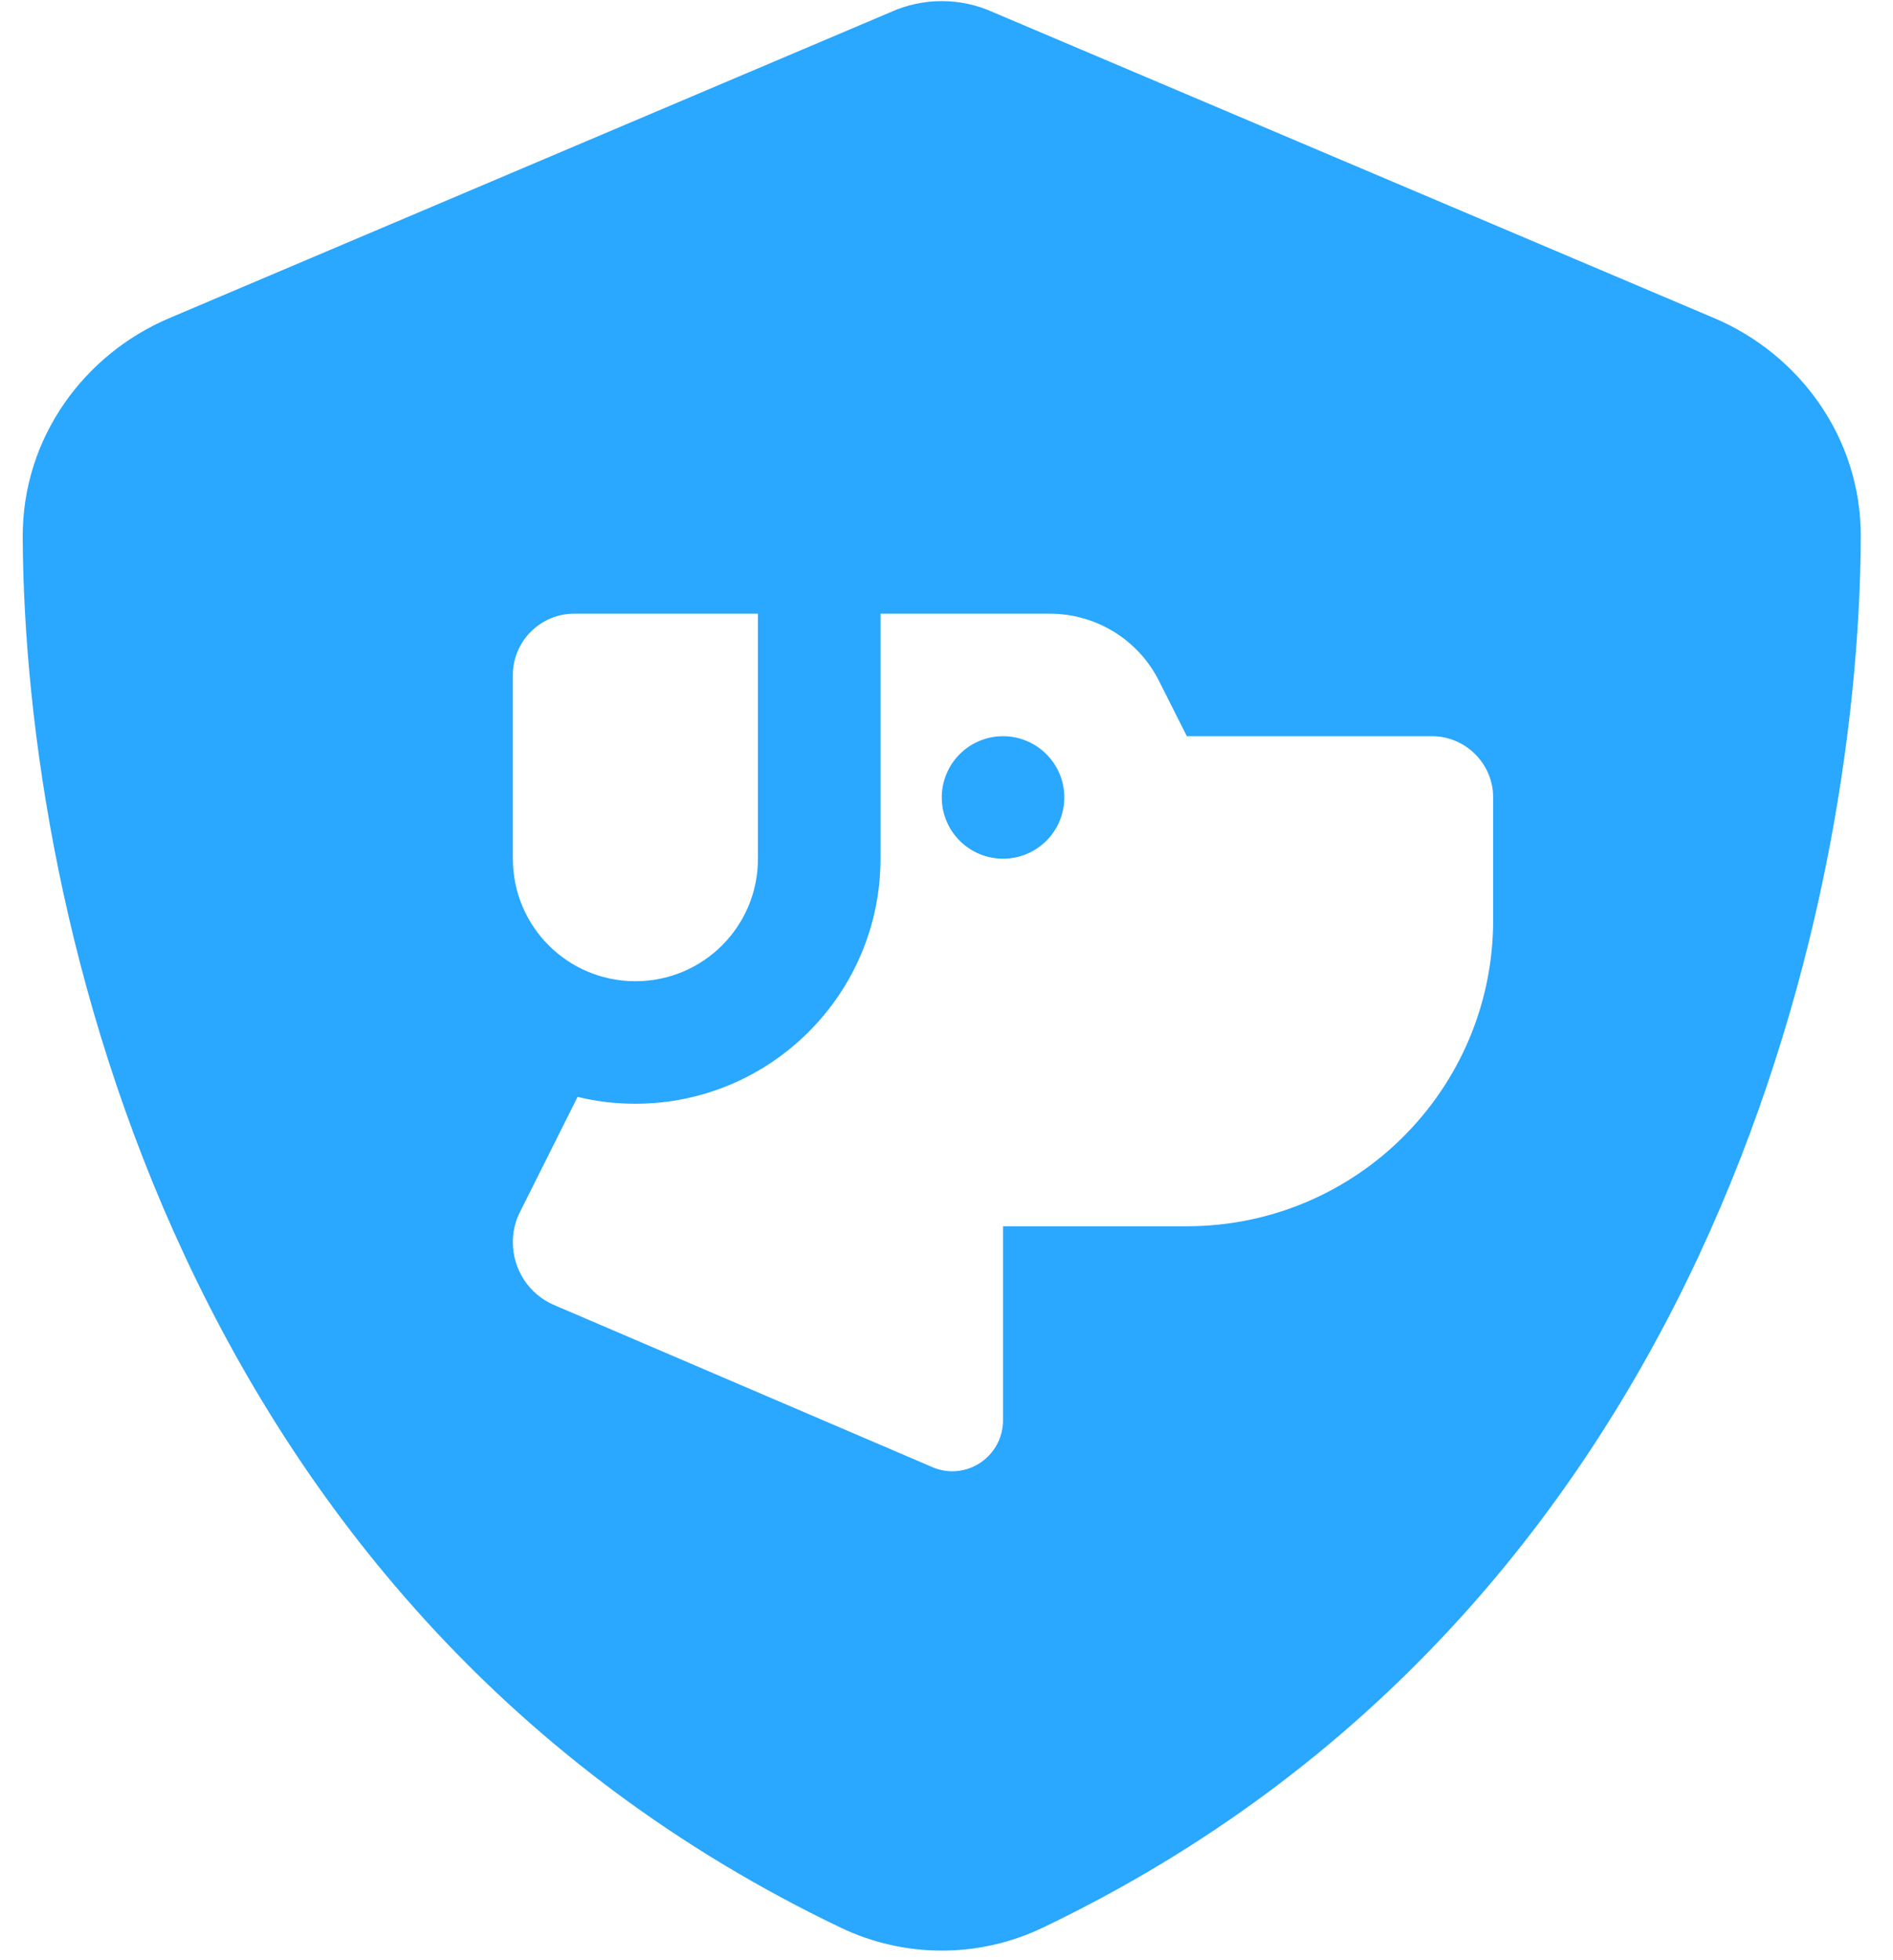 <svg width="56" height="58" viewBox="0 0 56 58" fill="none" xmlns="http://www.w3.org/2000/svg">
<path d="M29.378 0.361C28.902 0.146 28.392 0.033 27.86 0.033C27.327 0.033 26.818 0.146 26.342 0.361L5.011 9.412C2.519 10.466 0.661 12.924 0.672 15.892C0.729 27.13 5.351 47.69 24.869 57.036C26.761 57.942 28.959 57.942 30.85 57.036C50.369 47.69 54.991 27.13 55.047 15.892C55.059 12.924 53.201 10.466 50.709 9.412L29.378 0.361ZM17.087 32.454C17.631 32.59 18.208 32.658 18.797 32.658C22.796 32.658 26.047 29.407 26.047 25.408V18.158H31.054C32.425 18.158 33.682 18.928 34.294 20.163L35.11 21.783H42.36C43.357 21.783 44.172 22.598 44.172 23.595V27.22C44.172 32.227 40.117 36.283 35.11 36.283H29.672V42.026C29.672 42.853 29.004 43.533 28.166 43.533C27.962 43.533 27.758 43.487 27.577 43.408L16.396 38.616C15.648 38.299 15.172 37.563 15.172 36.758C15.172 36.441 15.24 36.135 15.387 35.852L17.087 32.454ZM16.985 18.158H21.516H22.422V21.783V25.408C22.422 27.413 20.802 29.033 18.797 29.033C16.792 29.033 15.172 27.413 15.172 25.408V19.97C15.172 18.973 15.988 18.158 16.985 18.158ZM31.485 23.595C31.485 23.114 31.294 22.654 30.954 22.314C30.614 21.974 30.153 21.783 29.672 21.783C29.192 21.783 28.731 21.974 28.391 22.314C28.051 22.654 27.86 23.114 27.86 23.595C27.86 24.076 28.051 24.537 28.391 24.877C28.731 25.217 29.192 25.408 29.672 25.408C30.153 25.408 30.614 25.217 30.954 24.877C31.294 24.537 31.485 24.076 31.485 23.595Z" fill="#2AA7FF"/>
</svg>
